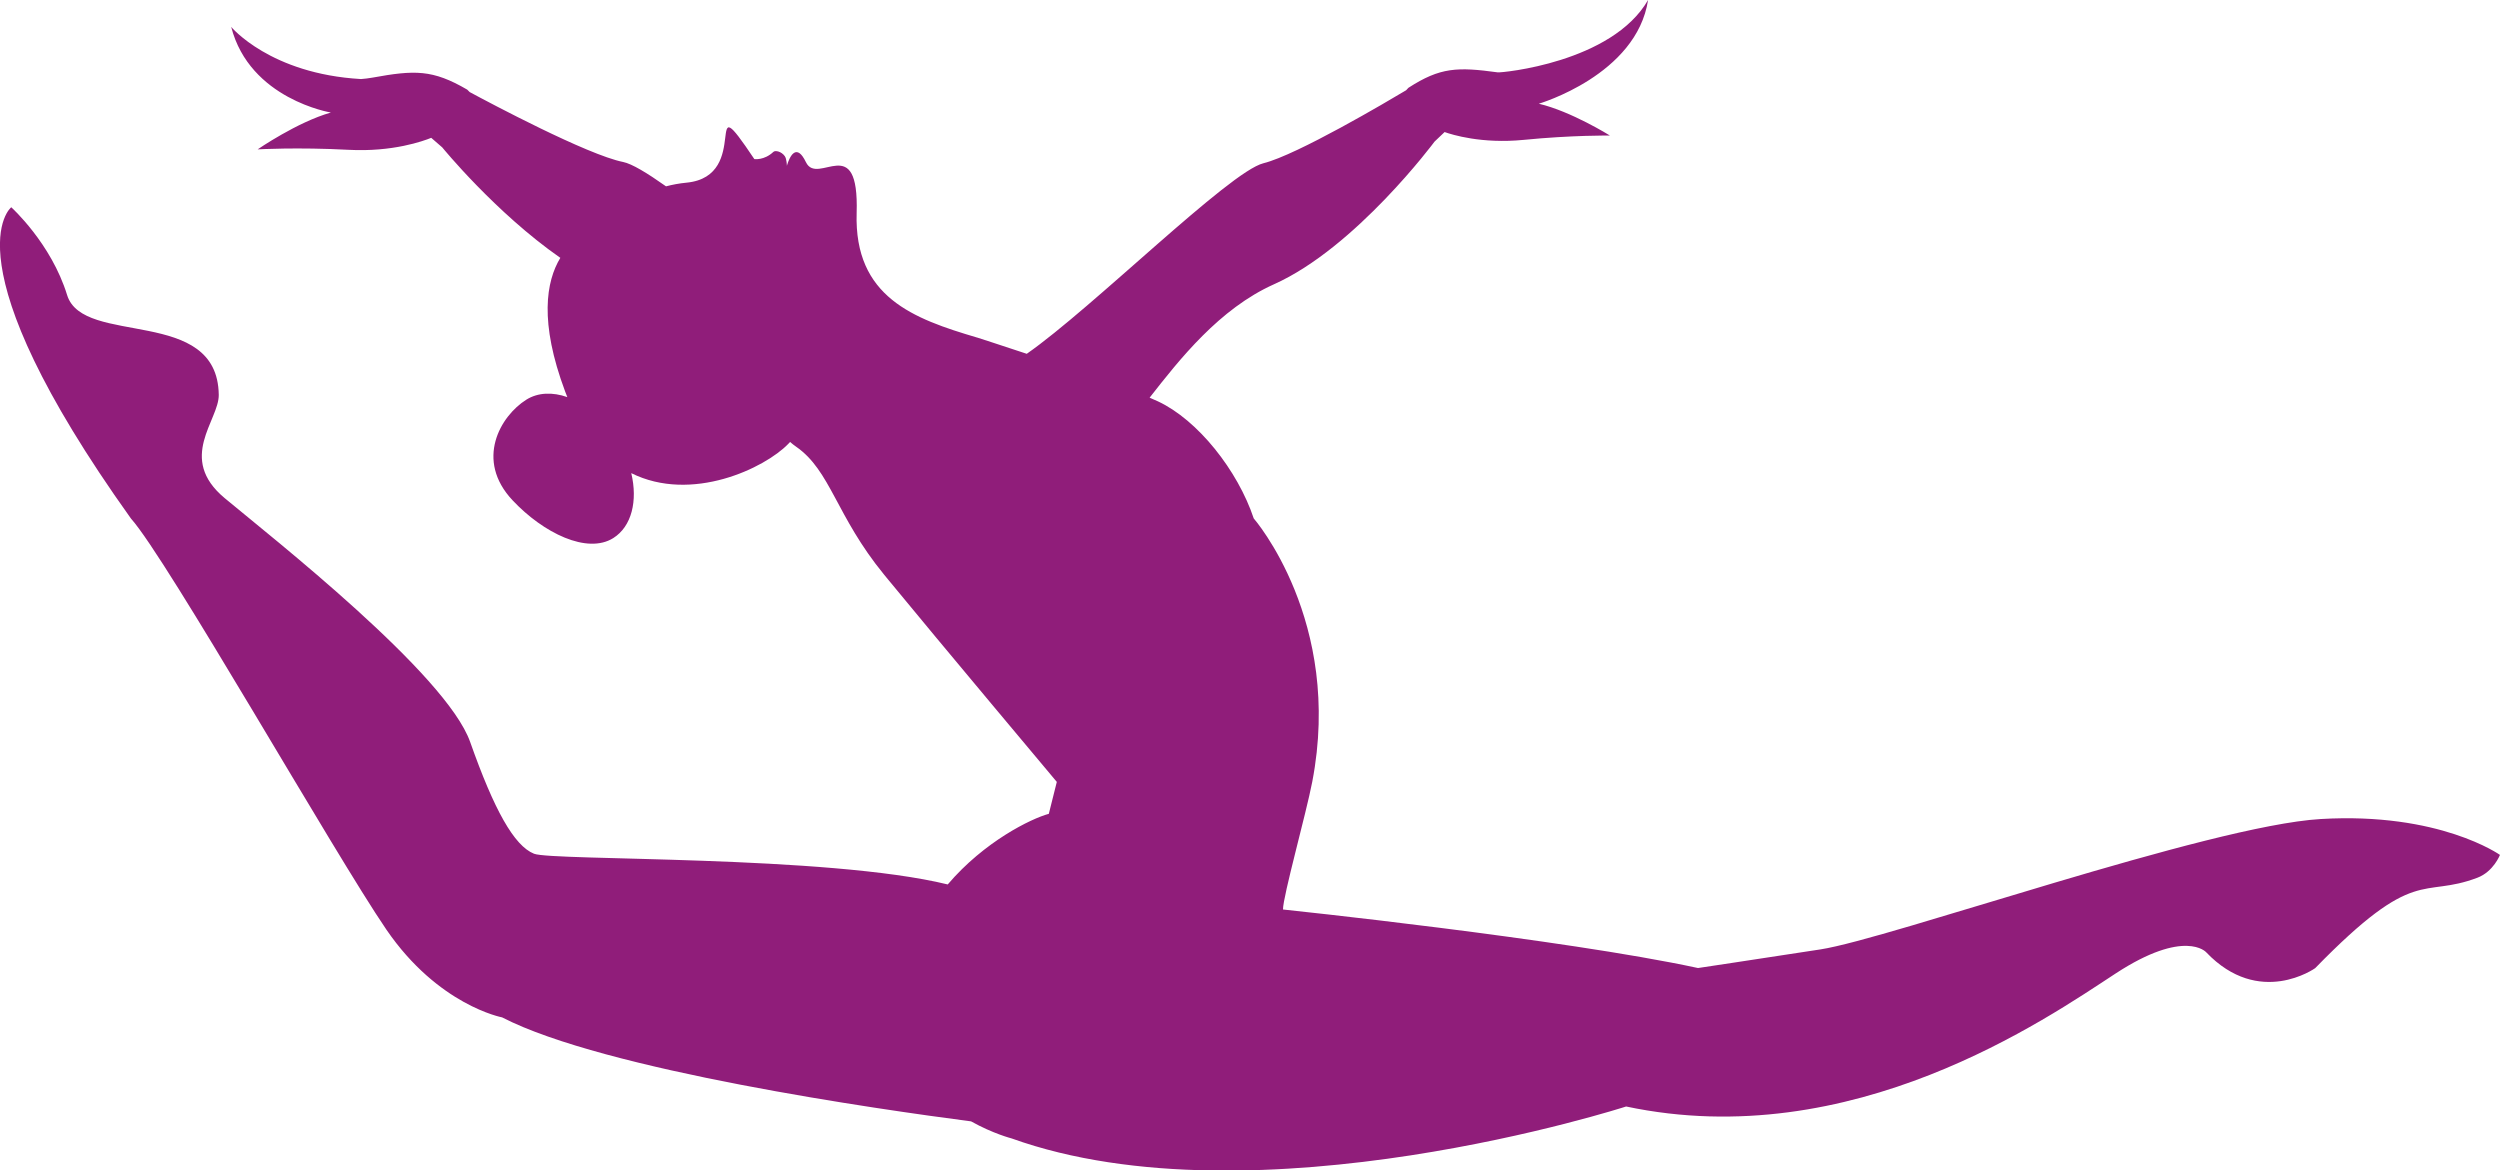 <svg version="1.1" id="图层_1" x="0px" y="0px" width="199.279px" height="93.299px" viewBox="0 0 199.279 93.299" enable-background="new 0 0 199.279 93.299" xml:space="preserve" xmlns="http://www.w3.org/2000/svg" xmlns:xlink="http://www.w3.org/1999/xlink" xmlns:xml="http://www.w3.org/XML/1998/namespace">
  <path fill="#901D7A" d="M184.975,65.287c-8.894,0.532-34.354,9.543-39.868,10.392c-5.515,0.849-9.755,1.484-9.755,1.484
	c-10.815-2.333-33.083-4.666-33.083-4.666c0-1.061,1.839-7.615,2.333-10.179c2.469-12.812-4.666-20.995-4.666-20.995
	c-1.272-3.817-4.453-7.847-7.635-9.33c-0.193-0.091-0.416-0.188-0.664-0.293c2.387-3.053,5.564-7.094,9.914-9.04
	c6.525-2.918,12.8-11.374,12.8-11.374l0.8-0.76c0.592,0.211,2.963,0.952,6.297,0.624c3.865-0.383,6.879-0.346,6.879-0.346
	s-3.09-1.932-5.668-2.536c0,0,7.793-2.277,8.712-8.269c-2.876,4.998-11.683,5.809-11.973,5.77c-3.228-0.438-4.583-0.416-7.136,1.234
	l-0.177,0.191c-1.448,0.866-8.688,5.153-11.376,5.819C97.99,13.688,87.072,24.56,81.845,28.202
	c-2.265-0.754-3.964-1.299-3.964-1.299c0.002,0.001,0.004,0.003,0.006,0.004c-5.066-1.496-9.809-3.222-9.602-9.925
	c0.205-6.618-3.104-2.104-4.043-4.056c-0.092-0.19-0.18-0.341-0.265-0.457c0-0.001,0.001-0.001,0.001-0.001
	c-0.077-0.106-0.15-0.184-0.221-0.238c-0.006-0.003-0.01-0.006-0.015-0.01c-0.019-0.013-0.038-0.026-0.056-0.036
	c-0.008-0.004-0.014-0.007-0.021-0.011c-0.017-0.009-0.032-0.016-0.049-0.021c-0.007-0.003-0.013-0.005-0.021-0.007
	c-0.016-0.005-0.031-0.009-0.046-0.012c-0.007-0.001-0.015-0.002-0.021-0.003c-0.016-0.001-0.029-0.002-0.044-0.002
	c-0.007,0-0.013,0-0.02,0.001c-0.015,0.001-0.029,0.003-0.044,0.007c-0.006,0.001-0.012,0.002-0.017,0.003
	c-0.017,0.005-0.031,0.011-0.047,0.018c-0.004,0.001-0.008,0.003-0.012,0.004c-0.058,0.027-0.112,0.068-0.163,0.12
	c-0.002,0.003-0.005,0.005-0.008,0.008c-0.014,0.015-0.027,0.029-0.041,0.046c-0.004,0.005-0.007,0.01-0.012,0.015
	c-0.012,0.015-0.023,0.029-0.034,0.045c-0.004,0.006-0.008,0.012-0.012,0.018c-0.011,0.015-0.021,0.031-0.032,0.047
	c-0.004,0.006-0.008,0.012-0.011,0.018c-0.011,0.017-0.021,0.034-0.03,0.051c-0.004,0.006-0.008,0.012-0.01,0.018
	c-0.011,0.018-0.021,0.036-0.03,0.054c-0.003,0.006-0.005,0.011-0.008,0.016c-0.011,0.021-0.021,0.04-0.03,0.061
	c-0.002,0.003-0.003,0.007-0.004,0.01c-0.034,0.071-0.064,0.144-0.09,0.21c0,0.002-0.001,0.004-0.002,0.006
	c-0.008,0.02-0.015,0.038-0.021,0.058c-0.001,0.004-0.003,0.009-0.004,0.013c-0.006,0.016-0.012,0.03-0.016,0.045
	c-0.002,0.006-0.004,0.011-0.006,0.016c-0.004,0.014-0.008,0.026-0.012,0.038c-0.002,0.005-0.004,0.01-0.005,0.014
	c-0.004,0.012-0.007,0.022-0.011,0.034c-0.002,0.003-0.002,0.008-0.004,0.011c-0.003,0.01-0.005,0.019-0.008,0.026
	c0,0.004-0.002,0.008-0.003,0.011c-0.002,0.009-0.005,0.017-0.006,0.022c-0.001,0.002-0.001,0.003-0.001,0.004
	c-0.002,0.007-0.004,0.013-0.005,0.017c0,0,0,0,0,0.001c-0.001,0.004-0.002,0.006-0.002,0.006s-0.007-0.55-0.169-0.777
	c-0.266-0.371-0.757-0.479-0.905-0.338c-0.739,0.698-1.521,0.575-1.521,0.575c-4.308-6.43-0.084,1.37-5.409,1.881
	c-0.576,0.055-1.117,0.157-1.63,0.292c-1.519-1.075-2.729-1.803-3.419-1.941c-2.855-0.57-10.667-4.73-12.232-5.574l-0.195-0.193
	c-2.764-1.612-4.189-1.571-7.561-0.957c-0.303,0.056-0.605,0.089-0.906,0.113c-7.242-0.411-10.347-4.156-10.347-4.156
	c1.479,5.765,7.945,6.824,7.945,6.824c-2.681,0.759-5.837,2.937-5.837,2.937s3.166-0.182,7.247,0.035
	c3.52,0.188,5.978-0.705,6.589-0.955l0.877,0.761c0,0,4.237,5.199,9.414,8.806c-1.133,1.87-1.691,5.109,0.381,10.648
	c0.057,0.154,0.117,0.305,0.177,0.453c-1.175-0.413-2.341-0.379-3.272,0.207c-2.072,1.304-4.109,4.811-1.091,8.021
	c2.464,2.62,5.952,4.312,8.026,3.008c1.473-0.927,1.958-2.976,1.433-5.176c4.813,2.397,10.646-0.398,12.515-2.332
	c0.051-0.052,0.096-0.102,0.145-0.152c0.164,0.141,0.324,0.269,0.479,0.375c2.757,1.908,3.181,5.514,6.998,10.179
	c0.1,0.123,0.205,0.251,0.313,0.383c0.006,0.007,0.012,0.015,0.019,0.022c4.03,4.91,13.452,16.137,13.452,16.137l-0.637,2.544
	c-1.424,0.389-5.138,2.203-8.058,5.63c-9.576-2.349-31.522-1.866-32.977-2.448c-1.591-0.636-3.182-3.499-5.09-8.907
	c-1.908-5.407-15.752-16.259-19.568-19.439c-3.818-3.181-0.445-6.207-0.472-8.234c-0.096-7.112-10.815-3.817-12.088-7.953
	s-4.453-6.998-4.453-6.998s-5.237,4.122,9.542,24.812c2.859,3.185,16.224,26.721,20.359,32.765c4.135,6.044,9.225,6.998,9.225,6.998
	c8.172,4.218,30.11,7.344,37.383,8.29c1.754,0.982,3.228,1.358,3.228,1.358c19.511,6.998,48.987-2.544,48.987-2.544
	c18.025,3.817,33.507-6.998,39.021-10.603c5.514-3.605,7.211-1.697,7.211-1.697c4.241,4.454,8.694,1.272,8.694,1.272
	c8.059-8.271,8.482-5.514,12.936-7.21c1.278-0.487,1.793-1.816,1.793-1.816S194.459,64.72,184.975,65.287z" class="color c1"/>
</svg>